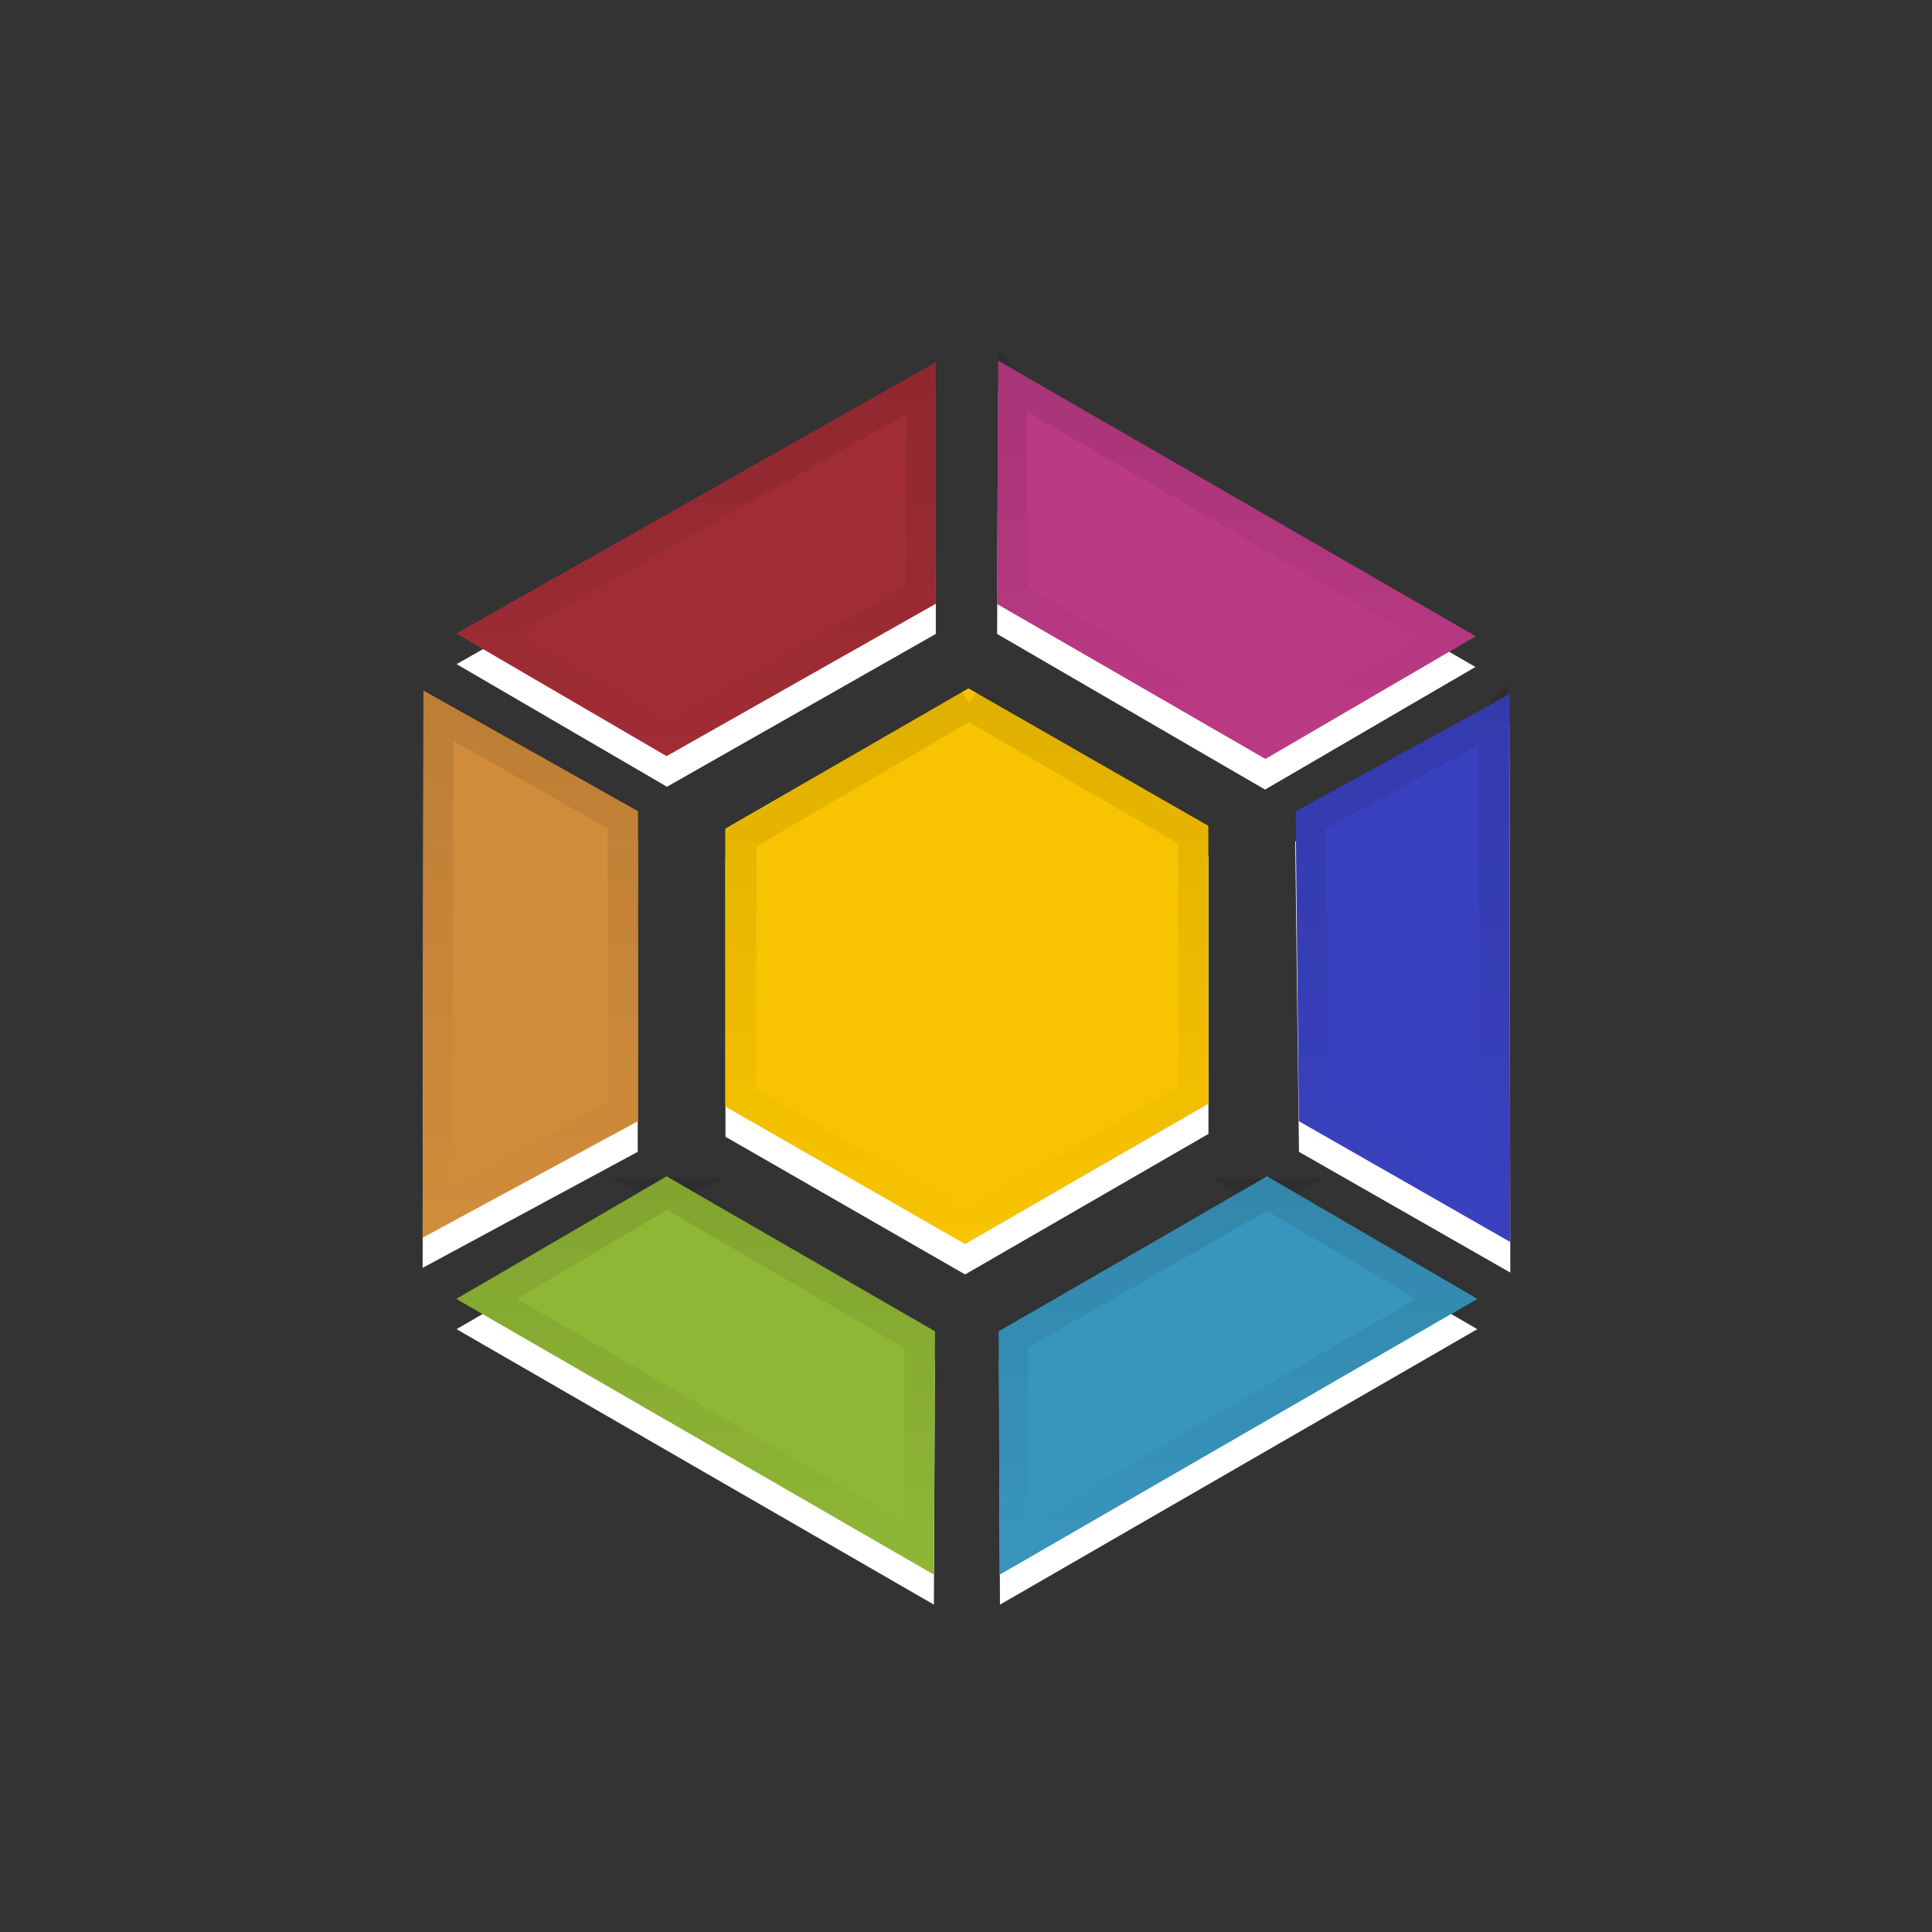 <?xml version="1.0" encoding="UTF-8" standalone="no"?>
<!-- Created with Inkscape (http://www.inkscape.org/) -->

<svg
   xmlns:dc="http://purl.org/dc/elements/1.1/"
   xmlns:cc="http://creativecommons.org/ns#"
   xmlns:rdf="http://www.w3.org/1999/02/22-rdf-syntax-ns#"
   xmlns:svg="http://www.w3.org/2000/svg"
   xmlns="http://www.w3.org/2000/svg"
   xmlns:xlink="http://www.w3.org/1999/xlink"
   xmlns:sodipodi="http://sodipodi.sourceforge.net/DTD/sodipodi-0.dtd"
   xmlns:inkscape="http://www.inkscape.org/namespaces/inkscape"
   version="1.1"
   width="64"
   height="64"
   id="svg4352"
   sodipodi:docname="launchpad.svg"
   inkscape:version="0.92.3 (2405546, 2018-03-11)">
  <rect width="100%" height="100%" fill="#333333" stroke="none"/>
  <sodipodi:namedview
     pagecolor="#ffffff"
     bordercolor="#666666"
     borderopacity="1"
     objecttolerance="10"
     gridtolerance="10"
     guidetolerance="10"
     inkscape:pageopacity="0"
     inkscape:pageshadow="2"
     inkscape:window-width="640"
     inkscape:window-height="480"
     id="namedview64"
     showgrid="false"
     inkscape:zoom="3.6875"
     inkscape:cx="32"
     inkscape:cy="32"
     inkscape:window-x="67"
     inkscape:window-y="27"
     inkscape:window-maximized="0"
     inkscape:current-layer="svg4352" />
  <defs
     id="defs4354">
    <linearGradient
       x1="31.9"
       y1="12.294"
       x2="31.9"
       y2="24.54"
       id="linearGradient4263"
       xlink:href="#linearGradient4252"
       gradientUnits="userSpaceOnUse" />
    <linearGradient
       id="linearGradient4252">
      <stop
         id="stop4254"
         style="stop-color:#000000;stop-opacity:1"
         offset="0" />
      <stop
         id="stop4256"
         style="stop-color:#000000;stop-opacity:0"
         offset="1" />
    </linearGradient>
    <linearGradient
       x1="32.26"
       y1="38.921"
       x2="32.26"
       y2="51.794"
       id="linearGradient4272"
       xlink:href="#linearGradient4266"
       gradientUnits="userSpaceOnUse" />
    <linearGradient
       id="linearGradient4266">
      <stop
         id="stop4268"
         style="stop-color:#000000;stop-opacity:1"
         offset="0" />
      <stop
         id="stop4270"
         style="stop-color:#000000;stop-opacity:0"
         offset="1" />
    </linearGradient>
    <linearGradient
       x1="32.106"
       y1="22.974"
       x2="32.106"
       y2="40.894"
       id="linearGradient4282"
       xlink:href="#linearGradient4276"
       gradientUnits="userSpaceOnUse" />
    <linearGradient
       id="linearGradient4276">
      <stop
         id="stop4278"
         style="stop-color:#000000;stop-opacity:1"
         offset="0" />
      <stop
         id="stop4280"
         style="stop-color:#000000;stop-opacity:0"
         offset="1" />
    </linearGradient>
    <linearGradient
       x1="-90.675"
       y1="49.843"
       x2="-90.675"
       y2="3.978"
       id="linearGradient3014-6"
       xlink:href="#linearGradient3104-6-4"
       gradientUnits="userSpaceOnUse"
       gradientTransform="matrix(1.084,0,0,1.2,138.318,-0.504)" />
    <linearGradient
       id="linearGradient3104-6-4">
      <stop
         id="stop3106-3-7"
         style="stop-color:#000000;stop-opacity:0.318"
         offset="0" />
      <stop
         id="stop3108-9-2"
         style="stop-color:#000000;stop-opacity:0.24"
         offset="1" />
    </linearGradient>
    <linearGradient
       x1="24"
       y1="5"
       x2="24"
       y2="43"
       id="linearGradient3107-996"
       xlink:href="#linearGradient3924-45"
       gradientUnits="userSpaceOnUse"
       gradientTransform="matrix(1.432,0,0,1.432,-2.378,-2.378)" />
    <linearGradient
       id="linearGradient3924-45">
      <stop
         id="stop3124"
         style="stop-color:#ffffff;stop-opacity:1"
         offset="0" />
      <stop
         id="stop3126"
         style="stop-color:#ffffff;stop-opacity:0.235"
         offset="0.063" />
      <stop
         id="stop3128"
         style="stop-color:#ffffff;stop-opacity:0.157"
         offset="0.951" />
      <stop
         id="stop3130"
         style="stop-color:#ffffff;stop-opacity:0.392"
         offset="1" />
    </linearGradient>
    <linearGradient
       x1="-15.953"
       y1="5.27"
       x2="-15.953"
       y2="48.715"
       id="linearGradient3058-7"
       xlink:href="#linearGradient3600-9-9"
       gradientUnits="userSpaceOnUse"
       gradientTransform="matrix(1.314,0,0,1.26,57.681,-2.12)" />
    <linearGradient
       id="linearGradient3600-9-9">
      <stop
         id="stop3602-3-6"
         style="stop-color:#f4f4f4;stop-opacity:1"
         offset="0" />
      <stop
         id="stop3604-7-0"
         style="stop-color:#dbdbdb;stop-opacity:1"
         offset="1" />
    </linearGradient>
    <radialGradient
       cx="4.993"
       cy="43.5"
       r="2.5"
       fx="4.993"
       fy="43.5"
       id="radialGradient2873-966-168-714"
       xlink:href="#linearGradient3688-166-749-654"
       gradientUnits="userSpaceOnUse"
       gradientTransform="matrix(2.004,0,0,1.4,27.988,-17.4)" />
    <linearGradient
       id="linearGradient3688-166-749-654">
      <stop
         id="stop3088"
         style="stop-color:#181818;stop-opacity:1"
         offset="0" />
      <stop
         id="stop3090"
         style="stop-color:#181818;stop-opacity:0"
         offset="1" />
    </linearGradient>
    <radialGradient
       cx="4.993"
       cy="43.5"
       r="2.5"
       fx="4.993"
       fy="43.5"
       id="radialGradient2875-742-326-419"
       xlink:href="#linearGradient3688-464-309-604"
       gradientUnits="userSpaceOnUse"
       gradientTransform="matrix(2.004,0,0,1.4,-20.012,-104.4)" />
    <linearGradient
       id="linearGradient3688-464-309-604">
      <stop
         id="stop3094"
         style="stop-color:#181818;stop-opacity:1"
         offset="0" />
      <stop
         id="stop3096"
         style="stop-color:#181818;stop-opacity:0"
         offset="1" />
    </linearGradient>
    <linearGradient
       x1="25.058"
       y1="47.028"
       x2="25.058"
       y2="39.999"
       id="linearGradient2877-634-617-908"
       xlink:href="#linearGradient3702-501-757-795"
       gradientUnits="userSpaceOnUse" />
    <linearGradient
       id="linearGradient3702-501-757-795">
      <stop
         id="stop3100"
         style="stop-color:#181818;stop-opacity:0"
         offset="0" />
      <stop
         id="stop3102"
         style="stop-color:#181818;stop-opacity:1"
         offset="0.5" />
      <stop
         id="stop3104"
         style="stop-color:#181818;stop-opacity:0"
         offset="1" />
    </linearGradient>
  </defs>
  <g
     id="layer1">
    <path
       d="M 33.062,12.938 33.031,21 41.906,26.156 48.875,22.094 33.062,12.938 z M 31,13 15.125,22 22.094,26.062 31,21 31,13 z m 1.094,10.812 -8.062,4.625 0,9.219 7.938,4.562 8.062,-4.656 0,-9.219 -7.938,-4.531 z M 14.031,23.875 14,42 l 7.125,-3.844 0,-10.281 -7.094,-4 z M 50,24 l -7.094,3.875 0.125,10.281 7,4 L 50,24 z m -27.906,15.969 -6.969,4.062 15.812,9.125 0.031,-8.062 -8.875,-5.125 z m 19.875,0 -8.875,5.125 0.031,8.062 15.812,-9.125 -6.969,-4.062 z"
       inkscape:connector-curvature="0"
       id="path3942-2"
       style="color:#000000;fill:#ffffff;fill-opacity:1;fill-rule:nonzero;stroke:none;stroke-width:1;marker:none;visibility:visible;display:inline;overflow:visible;enable-background:accumulate" />
    <path
       d="m 40.027,27.358 1e-6,9.205 -8.058,4.649 -7.942,-4.556 0,-9.205 8.055,-4.649 z"
       inkscape:connector-curvature="0"
       id="path3942"
       style="color:#000000;fill:#f8c300;fill-opacity:1;fill-rule:nonzero;stroke:none;stroke-width:1;marker:none;visibility:visible;display:inline;overflow:visible;enable-background:accumulate" />
    <path
       d="m 30.937,52.163 0.036,-8.062 -8.892,-5.134 -6.964,4.062 z"
       inkscape:connector-curvature="0"
       id="path3944"
       style="fill:#8fb635;fill-opacity:1;stroke:none" />
    <path
       d="m 14,41 7.135,-3.859 0,-10.268 -7.108,-4 z"
       inkscape:connector-curvature="0"
       id="path3966"
       style="fill:#d18c3b;fill-opacity:1;stroke:none" />
    <path
       d="M 15.117,20.986 22.081,25.048 31,20 31,12 z"
       inkscape:connector-curvature="0"
       id="path3968"
       style="fill:#a02c35;fill-opacity:1;stroke:none" />
    <path
       d="m 33.063,11.945 -0.036,8.062 8.892,5.134 6.964,-4.062 z"
       inkscape:connector-curvature="0"
       id="path3970"
       style="fill:#bb3a84;fill-opacity:1;stroke:none" />
    <path
       d="m 50,23 -7.081,3.873 0.108,10.268 7,4 z"
       inkscape:connector-curvature="0"
       id="path3972"
       style="fill:#3941bf;fill-opacity:1;stroke:none" />
    <path
       d="m 48.937,43.029 -6.964,-4.062 -8.892,5.134 0.036,8.062 z"
       inkscape:connector-curvature="0"
       id="path3974"
       style="fill:#3895bd;fill-opacity:1;stroke:none" />
    <path
       d="M 32.094,23.344 24.562,27.75 l -0.031,8.625 7.438,4.25 7.562,-4.312 0,-8.656 -7.438,-4.312 z m -17.562,0.344 -0.062,16.469 6.156,-3.344 0,-9.656 -6.094,-3.469 z m 34.938,0.156 -6.062,3.312 0.156,9.656 5.969,3.406 -0.062,-16.375 z"
       inkscape:connector-curvature="0"
       id="path3942-4"
       style="opacity:0.1;color:#000000;fill:none;stroke:url(#linearGradient4282);stroke-width:1;stroke-opacity:1;marker:none;visibility:visible;display:inline;overflow:visible;enable-background:accumulate" />
    <path
       d="m 22.094,39.5 -5.969,3.531 14.312,8.25 0.031,-6.906 -8.375,-4.875 z m 19.875,0.031 -8.406,4.812 0.062,6.938 14.281,-8.25 -5.938,-3.5 z"
       inkscape:connector-curvature="0"
       id="path3944-6"
       style="opacity:0.1;fill:none;stroke:url(#linearGradient4272);stroke-opacity:1" />
    <path
       d="m 33.531,12.781 0,6.938 8.375,4.844 5.938,-3.469 -14.312,-8.312 z m -3,0.062 L 16.125,21 l 6,3.469 8.375,-4.75 0.031,-6.875 z"
       inkscape:connector-curvature="0"
       id="path3968-3"
       style="opacity:0.1;fill:none;stroke:url(#linearGradient4263);stroke-opacity:1" />
  </g>
</svg>
